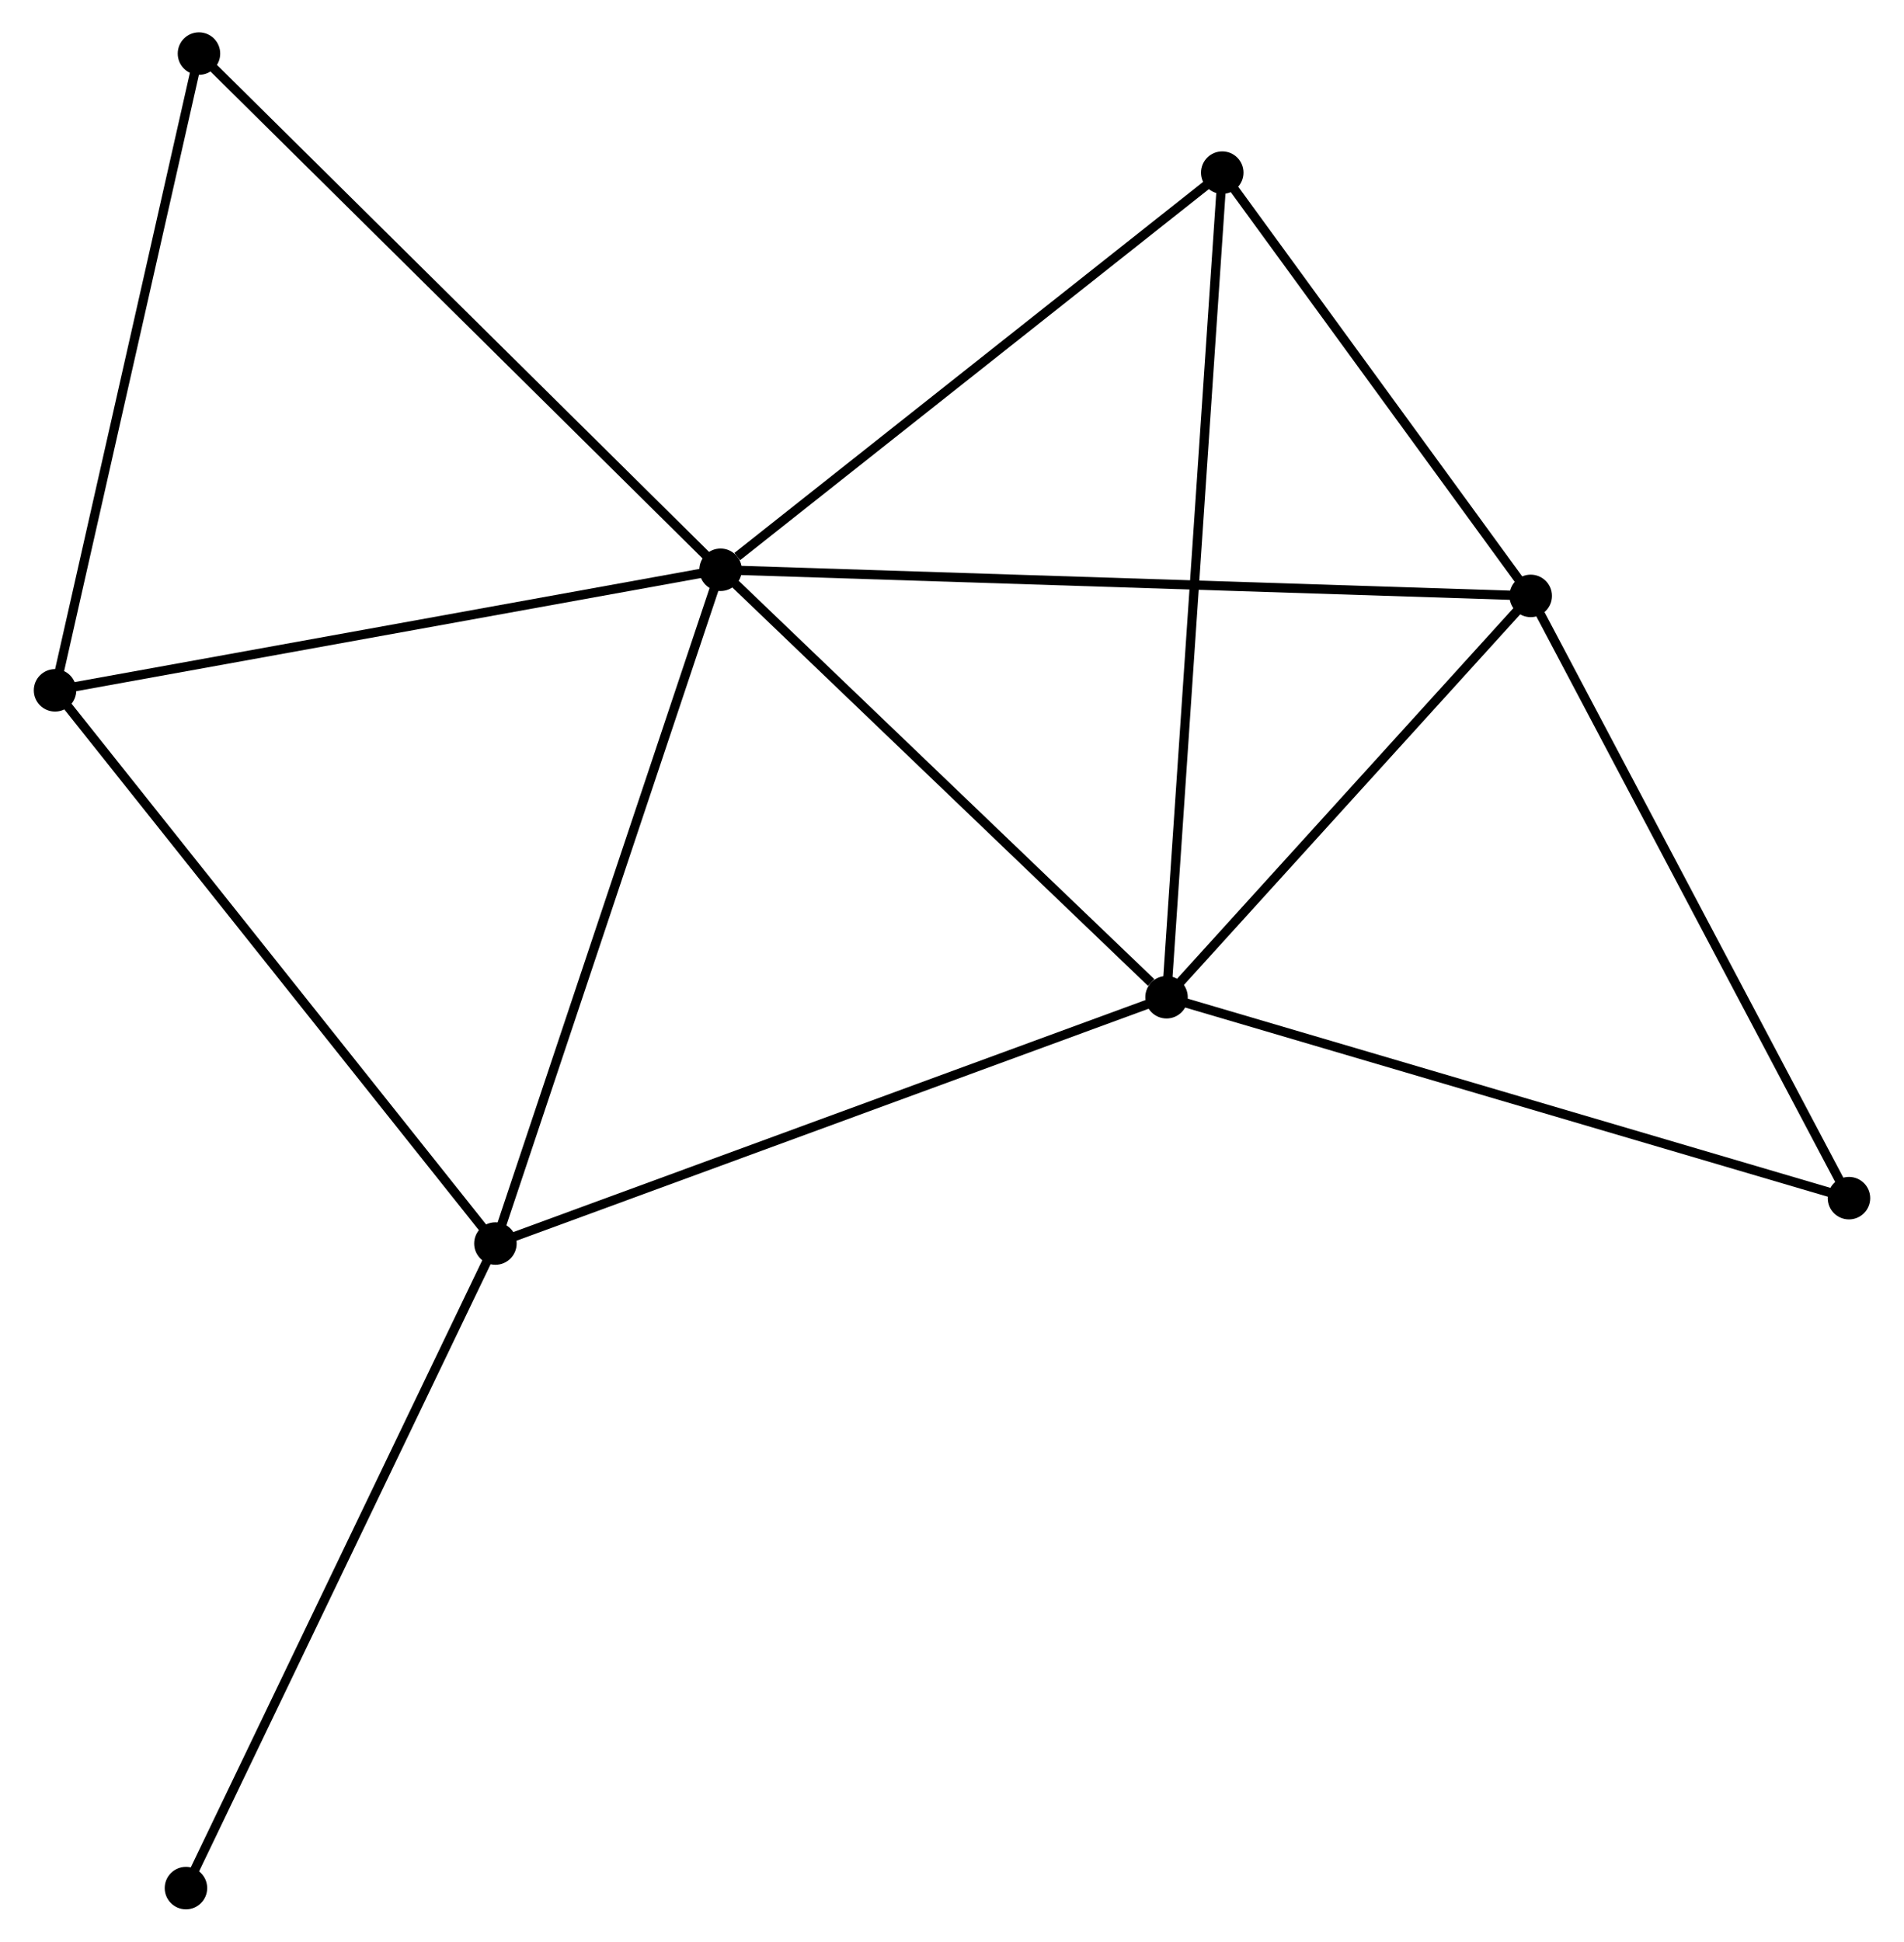 <?xml version="1.0" encoding="UTF-8" standalone="no"?>
<!DOCTYPE svg PUBLIC "-//W3C//DTD SVG 1.1//EN"
 "http://www.w3.org/Graphics/SVG/1.1/DTD/svg11.dtd">
<!-- Generated by graphviz version 2.36.0 (20140111.2315)
 -->
<!-- Title: %3 Pages: 1 -->
<svg width="206pt" height="210pt"
 viewBox="0.00 0.00 205.83 210.15" xmlns="http://www.w3.org/2000/svg" xmlns:xlink="http://www.w3.org/1999/xlink">
<g id="graph0" class="graph" transform="scale(1 1) rotate(0) translate(4 206.153)">
<title>%3</title>
<!-- 0 -->
<g id="node1" class="node"><title>0</title>
<ellipse fill="black" stroke="black" cx="73.856" cy="-144.485" rx="1.8" ry="1.8"/>
</g>
<!-- 1 -->
<g id="node2" class="node"><title>1</title>
<ellipse fill="black" stroke="black" cx="122.143" cy="-98.22" rx="1.8" ry="1.8"/>
</g>
<!-- 0&#45;&#45;1 -->
<g id="edge1" class="edge"><title>0&#45;&#45;1</title>
<path fill="none" stroke="black" d="M75.463,-142.945C82.794,-135.921 113.035,-106.946 120.481,-99.812"/>
</g>
<!-- 2 -->
<g id="node3" class="node"><title>2</title>
<ellipse fill="black" stroke="black" cx="161.573" cy="-141.657" rx="1.8" ry="1.8"/>
</g>
<!-- 0&#45;&#45;2 -->
<g id="edge2" class="edge"><title>0&#45;&#45;2</title>
<path fill="none" stroke="black" d="M75.688,-144.426C87.103,-144.058 148.365,-142.083 159.751,-141.716"/>
</g>
<!-- 3 -->
<g id="node4" class="node"><title>3</title>
<ellipse fill="black" stroke="black" cx="49.48" cy="-71.561" rx="1.8" ry="1.8"/>
</g>
<!-- 0&#45;&#45;3 -->
<g id="edge3" class="edge"><title>0&#45;&#45;3</title>
<path fill="none" stroke="black" d="M73.253,-142.682C69.881,-132.593 53.379,-83.225 50.062,-73.301"/>
</g>
<!-- 4 -->
<g id="node5" class="node"><title>4</title>
<ellipse fill="black" stroke="black" cx="1.8" cy="-131.436" rx="1.8" ry="1.8"/>
</g>
<!-- 0&#45;&#45;4 -->
<g id="edge4" class="edge"><title>0&#45;&#45;4</title>
<path fill="none" stroke="black" d="M72.075,-144.162C62.192,-142.373 14.17,-133.676 3.784,-131.795"/>
</g>
<!-- 5 -->
<g id="node6" class="node"><title>5</title>
<ellipse fill="black" stroke="black" cx="128.177" cy="-187.469" rx="1.8" ry="1.8"/>
</g>
<!-- 0&#45;&#45;5 -->
<g id="edge5" class="edge"><title>0&#45;&#45;5</title>
<path fill="none" stroke="black" d="M75.663,-145.915C84.058,-152.558 119.154,-180.329 126.731,-186.325"/>
</g>
<!-- 7 -->
<g id="node7" class="node"><title>7</title>
<ellipse fill="black" stroke="black" cx="17.384" cy="-200.353" rx="1.8" ry="1.8"/>
</g>
<!-- 0&#45;&#45;7 -->
<g id="edge6" class="edge"><title>0&#45;&#45;7</title>
<path fill="none" stroke="black" d="M72.46,-145.866C64.715,-153.528 27.079,-190.762 18.939,-198.815"/>
</g>
<!-- 1&#45;&#45;2 -->
<g id="edge7" class="edge"><title>1&#45;&#45;2</title>
<path fill="none" stroke="black" d="M123.455,-99.665C129.442,-106.26 154.135,-133.464 160.215,-140.162"/>
</g>
<!-- 1&#45;&#45;3 -->
<g id="edge8" class="edge"><title>1&#45;&#45;3</title>
<path fill="none" stroke="black" d="M120.347,-97.561C110.294,-93.873 61.102,-75.825 51.214,-72.197"/>
</g>
<!-- 1&#45;&#45;5 -->
<g id="edge9" class="edge"><title>1&#45;&#45;5</title>
<path fill="none" stroke="black" d="M122.269,-100.084C123.055,-111.699 127.269,-174.03 128.052,-185.615"/>
</g>
<!-- 6 -->
<g id="node8" class="node"><title>6</title>
<ellipse fill="black" stroke="black" cx="196.03" cy="-76.473" rx="1.8" ry="1.8"/>
</g>
<!-- 1&#45;&#45;6 -->
<g id="edge10" class="edge"><title>1&#45;&#45;6</title>
<path fill="none" stroke="black" d="M123.97,-97.682C134.192,-94.674 184.213,-79.951 194.268,-76.992"/>
</g>
<!-- 2&#45;&#45;5 -->
<g id="edge11" class="edge"><title>2&#45;&#45;5</title>
<path fill="none" stroke="black" d="M160.462,-143.181C155.391,-150.137 134.476,-178.828 129.327,-185.892"/>
</g>
<!-- 2&#45;&#45;6 -->
<g id="edge12" class="edge"><title>2&#45;&#45;6</title>
<path fill="none" stroke="black" d="M162.424,-140.046C167.15,-131.106 190.115,-87.663 195.082,-78.267"/>
</g>
<!-- 3&#45;&#45;4 -->
<g id="edge13" class="edge"><title>3&#45;&#45;4</title>
<path fill="none" stroke="black" d="M48.302,-73.041C41.763,-81.253 9.986,-121.157 3.113,-129.788"/>
</g>
<!-- 8 -->
<g id="node9" class="node"><title>8</title>
<ellipse fill="black" stroke="black" cx="15.975" cy="-1.8" rx="1.8" ry="1.8"/>
</g>
<!-- 3&#45;&#45;8 -->
<g id="edge14" class="edge"><title>3&#45;&#45;8</title>
<path fill="none" stroke="black" d="M48.652,-69.837C44.057,-60.269 21.727,-13.776 16.897,-3.72"/>
</g>
<!-- 4&#45;&#45;7 -->
<g id="edge15" class="edge"><title>4&#45;&#45;7</title>
<path fill="none" stroke="black" d="M2.25,-133.424C4.525,-143.488 14.752,-188.714 16.962,-198.487"/>
</g>
</g>
</svg>
